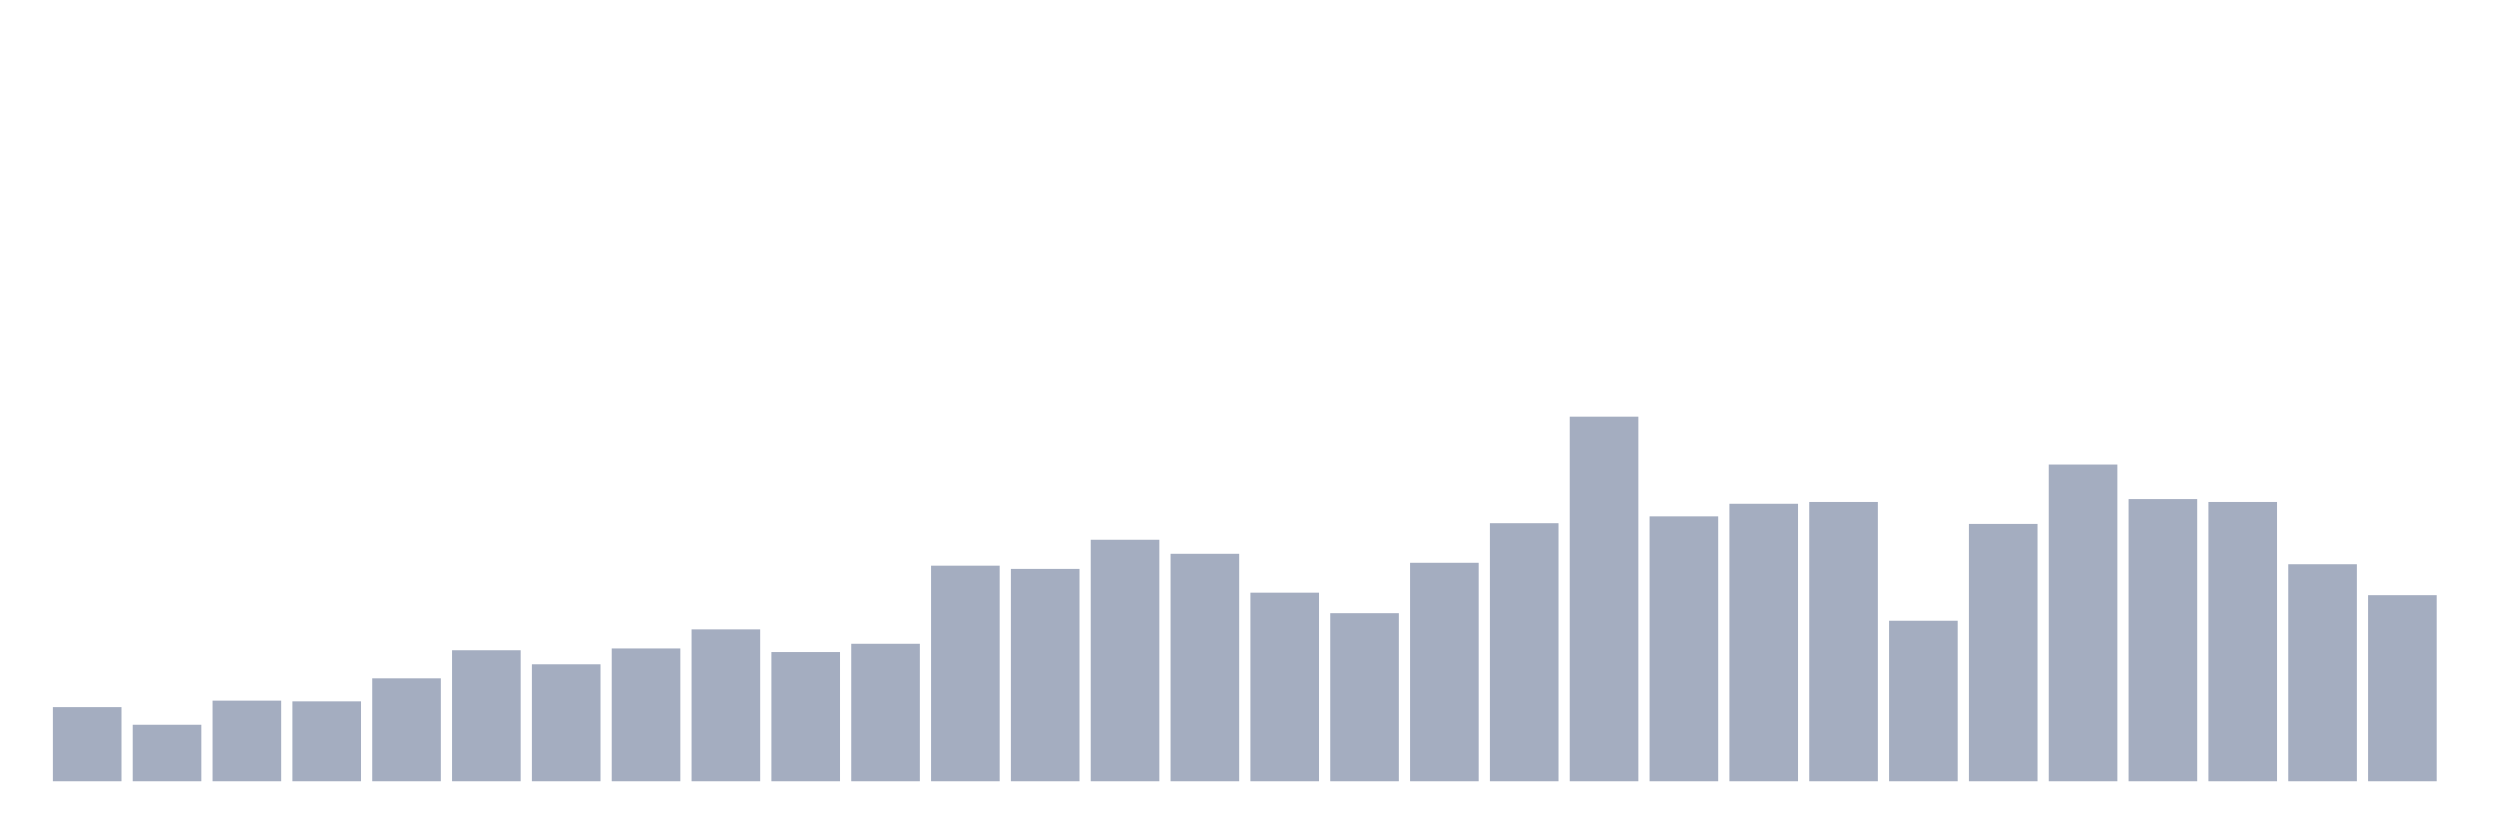 <svg xmlns="http://www.w3.org/2000/svg" viewBox="0 0 480 160"><g transform="translate(10,10)"><rect class="bar" x="0.153" width="13.175" y="125.765" height="14.235" fill="rgb(164,173,192)"></rect><rect class="bar" x="15.482" width="13.175" y="129.151" height="10.849" fill="rgb(164,173,192)"></rect><rect class="bar" x="30.81" width="13.175" y="124.521" height="15.479" fill="rgb(164,173,192)"></rect><rect class="bar" x="46.138" width="13.175" y="124.659" height="15.341" fill="rgb(164,173,192)"></rect><rect class="bar" x="61.466" width="13.175" y="120.237" height="19.763" fill="rgb(164,173,192)"></rect><rect class="bar" x="76.794" width="13.175" y="114.847" height="25.153" fill="rgb(164,173,192)"></rect><rect class="bar" x="92.123" width="13.175" y="117.542" height="22.458" fill="rgb(164,173,192)"></rect><rect class="bar" x="107.451" width="13.175" y="114.501" height="25.499" fill="rgb(164,173,192)"></rect><rect class="bar" x="122.779" width="13.175" y="110.839" height="29.161" fill="rgb(164,173,192)"></rect><rect class="bar" x="138.107" width="13.175" y="115.192" height="24.808" fill="rgb(164,173,192)"></rect><rect class="bar" x="153.436" width="13.175" y="113.603" height="26.397" fill="rgb(164,173,192)"></rect><rect class="bar" x="168.764" width="13.175" y="98.608" height="41.392" fill="rgb(164,173,192)"></rect><rect class="bar" x="184.092" width="13.175" y="99.23" height="40.77" fill="rgb(164,173,192)"></rect><rect class="bar" x="199.42" width="13.175" y="93.633" height="46.367" fill="rgb(164,173,192)"></rect><rect class="bar" x="214.748" width="13.175" y="96.328" height="43.672" fill="rgb(164,173,192)"></rect><rect class="bar" x="230.077" width="13.175" y="103.791" height="36.209" fill="rgb(164,173,192)"></rect><rect class="bar" x="245.405" width="13.175" y="107.73" height="32.27" fill="rgb(164,173,192)"></rect><rect class="bar" x="260.733" width="13.175" y="98.055" height="41.945" fill="rgb(164,173,192)"></rect><rect class="bar" x="276.061" width="13.175" y="90.454" height="49.546" fill="rgb(164,173,192)"></rect><rect class="bar" x="291.39" width="13.175" y="70" height="70" fill="rgb(164,173,192)"></rect><rect class="bar" x="306.718" width="13.175" y="89.141" height="50.859" fill="rgb(164,173,192)"></rect><rect class="bar" x="322.046" width="13.175" y="86.723" height="53.277" fill="rgb(164,173,192)"></rect><rect class="bar" x="337.374" width="13.175" y="86.377" height="53.623" fill="rgb(164,173,192)"></rect><rect class="bar" x="352.702" width="13.175" y="109.181" height="30.819" fill="rgb(164,173,192)"></rect><rect class="bar" x="368.031" width="13.175" y="90.592" height="49.408" fill="rgb(164,173,192)"></rect><rect class="bar" x="383.359" width="13.175" y="79.191" height="60.809" fill="rgb(164,173,192)"></rect><rect class="bar" x="398.687" width="13.175" y="85.824" height="54.176" fill="rgb(164,173,192)"></rect><rect class="bar" x="414.015" width="13.175" y="86.377" height="53.623" fill="rgb(164,173,192)"></rect><rect class="bar" x="429.344" width="13.175" y="98.332" height="41.668" fill="rgb(164,173,192)"></rect><rect class="bar" x="444.672" width="13.175" y="104.274" height="35.726" fill="rgb(164,173,192)"></rect></g></svg>